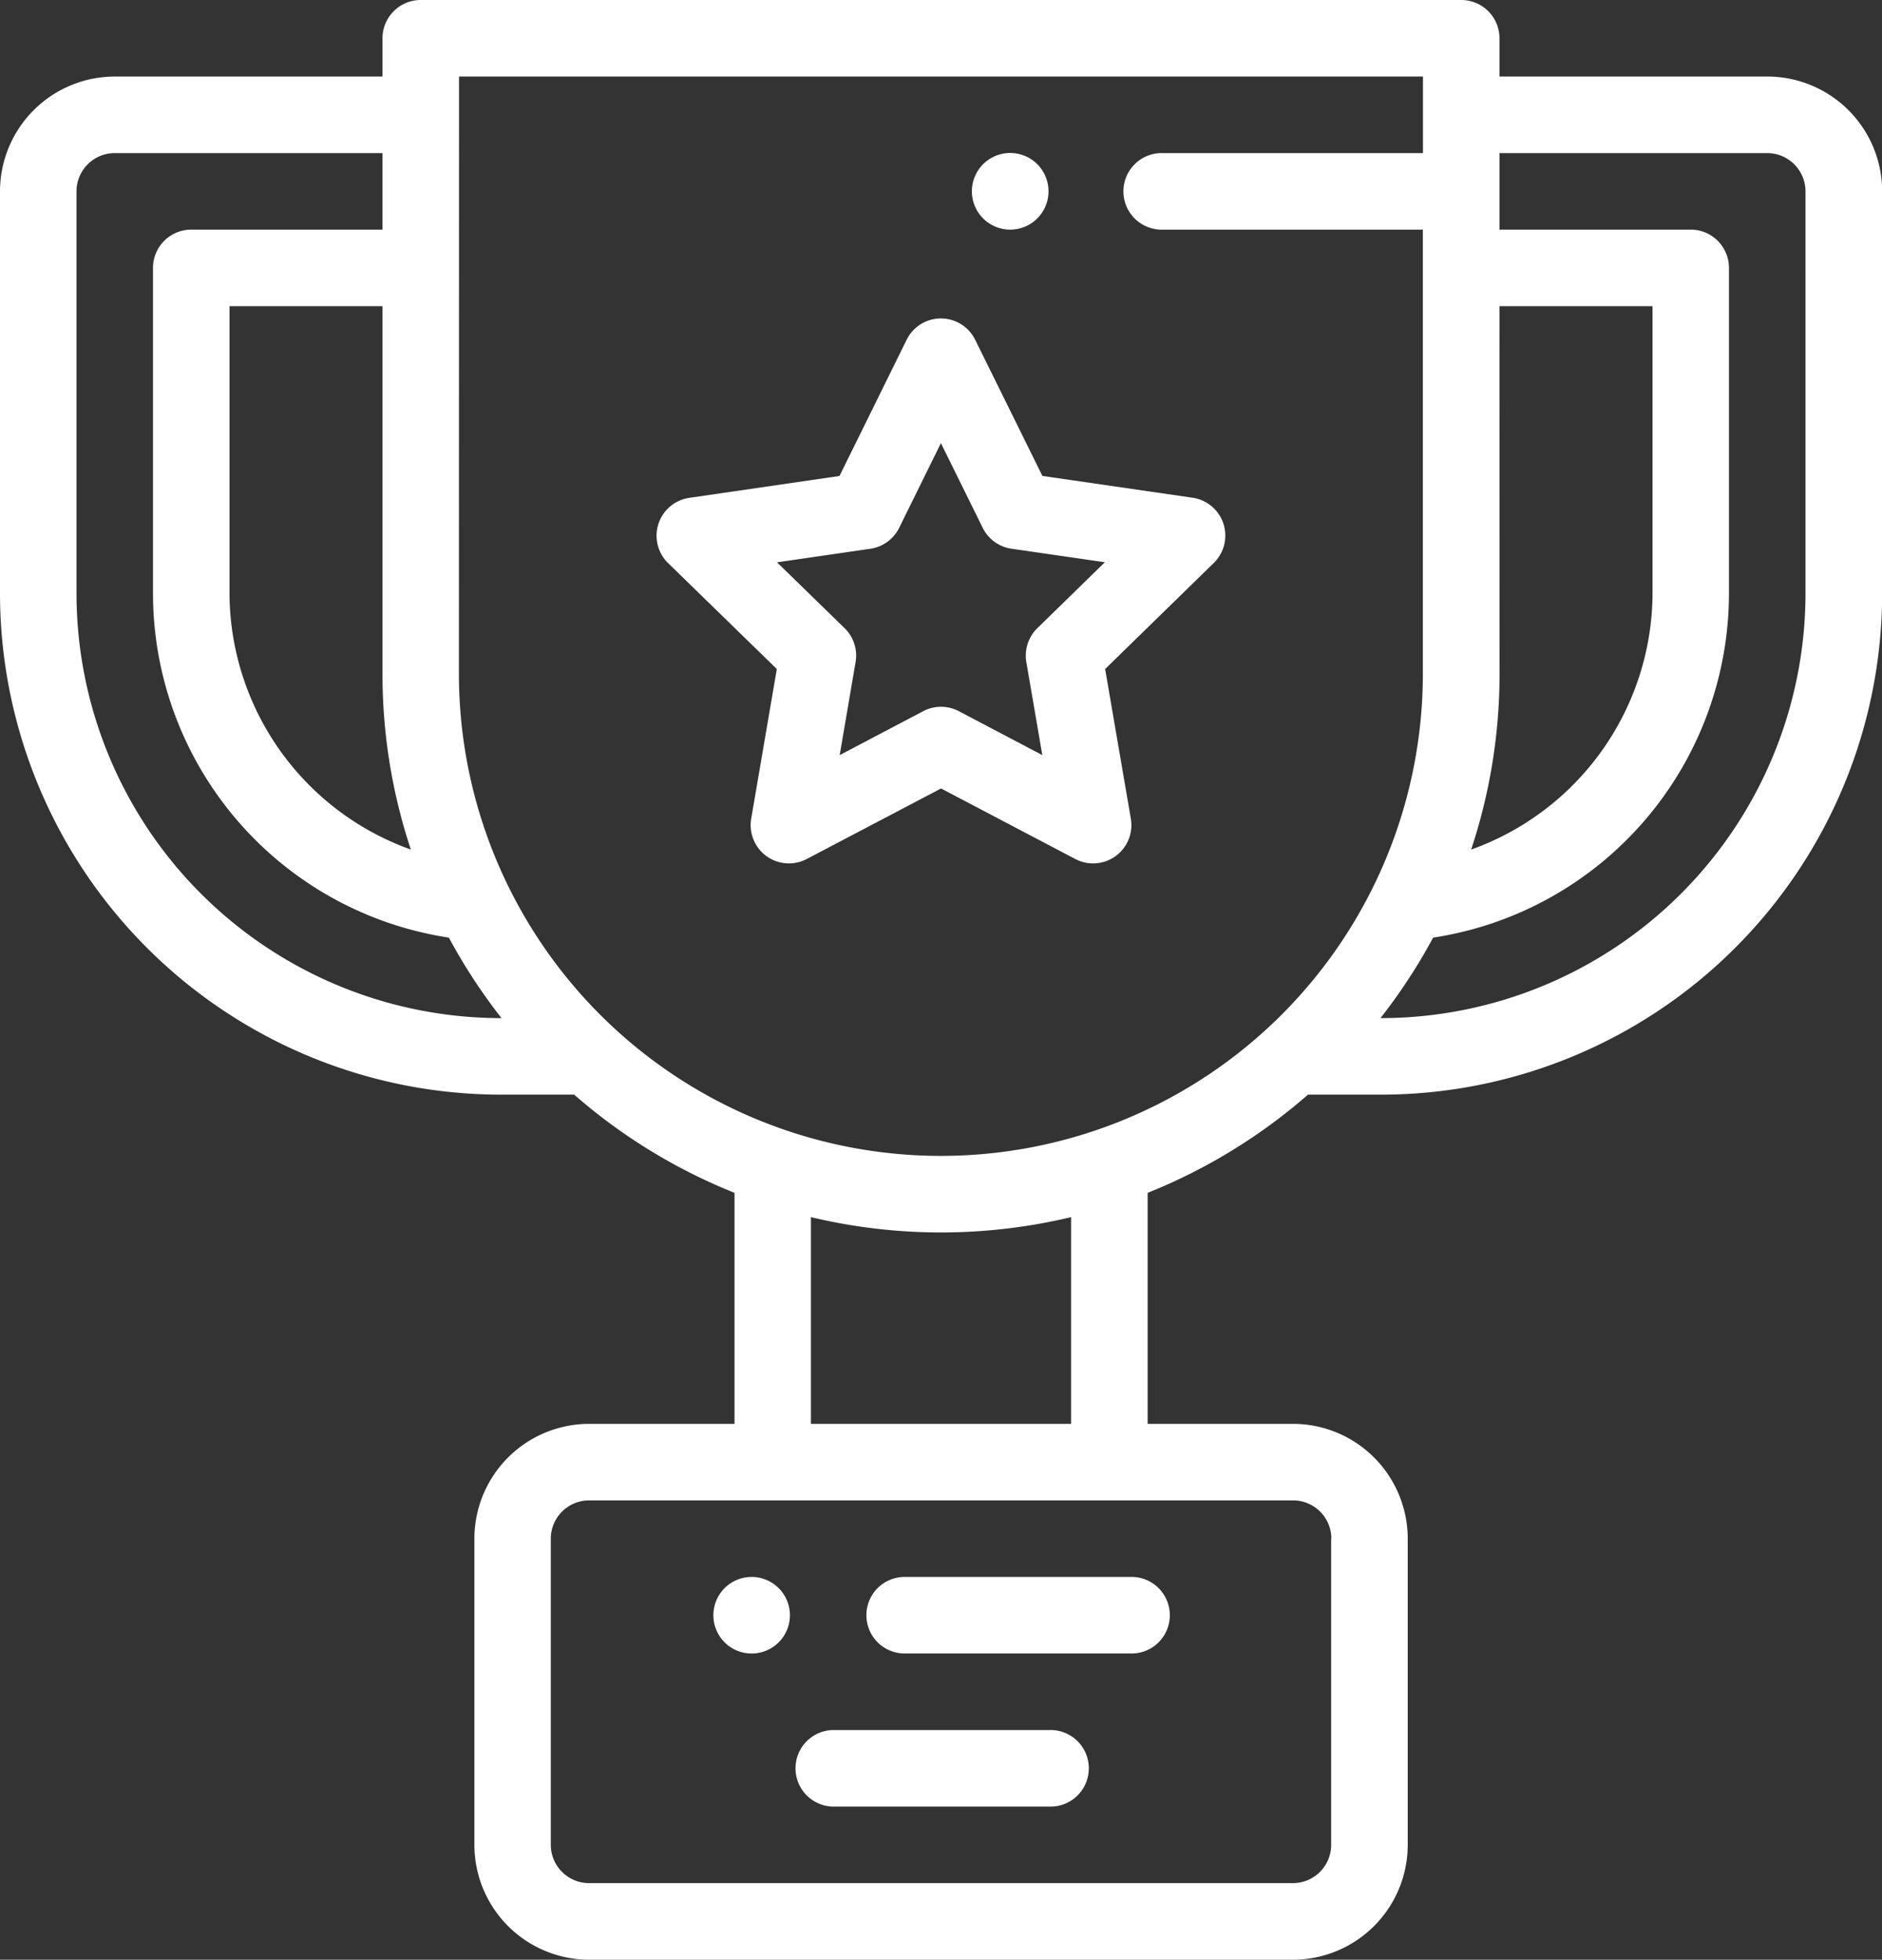 <svg xmlns="http://www.w3.org/2000/svg" width="48.047" height="50" viewBox="0 0 48.047 50"><rect x="0" y="0" width="48.047" height="50" fill="#333333" stroke="none"/><defs><style>.a{fill:#fff;}</style></defs><g transform="translate(-1120.811 -1230.604)"><path class="a" d="M1165.928,1232.557h-6.836v-.977a.976.976,0,0,0-.976-.976h-26.563a.977.977,0,0,0-.977.976v.977h-6.835a2.933,2.933,0,0,0-2.93,2.929v10.262a12.8,12.8,0,0,0,12.786,12.785h1.873a14.271,14.271,0,0,0,4.093,2.505c0,.012,0,.023,0,.034v5.86h-3.711a2.933,2.933,0,0,0-2.93,2.929v7.813a2.933,2.933,0,0,0,2.93,2.93h17.969a2.933,2.933,0,0,0,2.929-2.93v-7.813a2.932,2.932,0,0,0-2.929-2.929h-3.711v-5.86c0-.011,0-.022,0-.034a14.283,14.283,0,0,0,4.093-2.505h1.873a12.8,12.8,0,0,0,12.786-12.785v-10.262A2.933,2.933,0,0,0,1165.928,1232.557Zm-6.836,5.859H1163v7.332a6.974,6.974,0,0,1-4.631,6.532,14.185,14.185,0,0,0,.725-4.489Zm-26.562-5.859h24.609v1.953H1150.5a.977.977,0,1,0,0,1.953h6.636v11.328a12.3,12.3,0,1,1-24.609,0Zm-1.229,19.723a6.973,6.973,0,0,1-4.631-6.532v-7.332h3.906v9.375A14.189,14.189,0,0,0,1131.3,1252.28Zm-8.537-6.532v-10.262a.977.977,0,0,1,.977-.976h6.835v1.953h-4.882a.976.976,0,0,0-.977.977v8.308a8.89,8.89,0,0,0,7.554,8.779,14.247,14.247,0,0,0,1.344,2.053h-.018A10.844,10.844,0,0,1,1122.764,1245.748Zm32.031,24.113v7.813a.977.977,0,0,1-.976.976H1135.85a.978.978,0,0,1-.977-.976v-7.813a.977.977,0,0,1,.977-.976h17.969A.977.977,0,0,1,1154.8,1269.861Zm-6.64-2.929h-6.641v-5.274a14.3,14.3,0,0,0,6.641,0Zm18.75-21.184a10.845,10.845,0,0,1-10.833,10.832h-.018a14.319,14.319,0,0,0,1.344-2.053,8.891,8.891,0,0,0,7.553-8.779v-8.308a.976.976,0,0,0-.976-.977h-4.883v-1.953h6.836a.978.978,0,0,1,.977.976Z"/><path class="a" d="M1146.6,1236.463a.978.978,0,1,0-.69-.286A.984.984,0,0,0,1146.6,1236.463Z"/><path class="a" d="M1147.6,1274.744h-5.534a.977.977,0,0,0,0,1.953h5.534a.977.977,0,1,0,0-1.953Z"/><path class="a" d="M1140,1270.838a.977.977,0,1,0,.691.286A.98.98,0,0,0,1140,1270.838Z"/><path class="a" d="M1142.93,1271.815a.976.976,0,0,0,.977.976h5.761a.977.977,0,1,0,0-1.953h-5.761A.976.976,0,0,0,1142.93,1271.815Z"/><path class="a" d="M1140.643,1247.673l-.654,3.819a.977.977,0,0,0,1.417,1.029l3.429-1.8,3.429,1.8a.977.977,0,0,0,1.417-1.03l-.656-3.818,2.773-2.705a.976.976,0,0,0-.541-1.665l-3.834-.556-1.716-3.474a.976.976,0,0,0-.875-.544h0a.974.974,0,0,0-.875.545l-1.714,3.474-3.834.558a.976.976,0,0,0-.54,1.666Zm2.389-3.068a.979.979,0,0,0,.735-.535l1.065-2.16,1.067,2.16a.975.975,0,0,0,.735.534l2.384.345-1.724,1.682a.98.98,0,0,0-.281.865l.408,2.374-2.132-1.121a.977.977,0,0,0-.909,0l-2.132,1.121.406-2.374a.975.975,0,0,0-.281-.865l-1.725-1.68Z"/></g></svg>